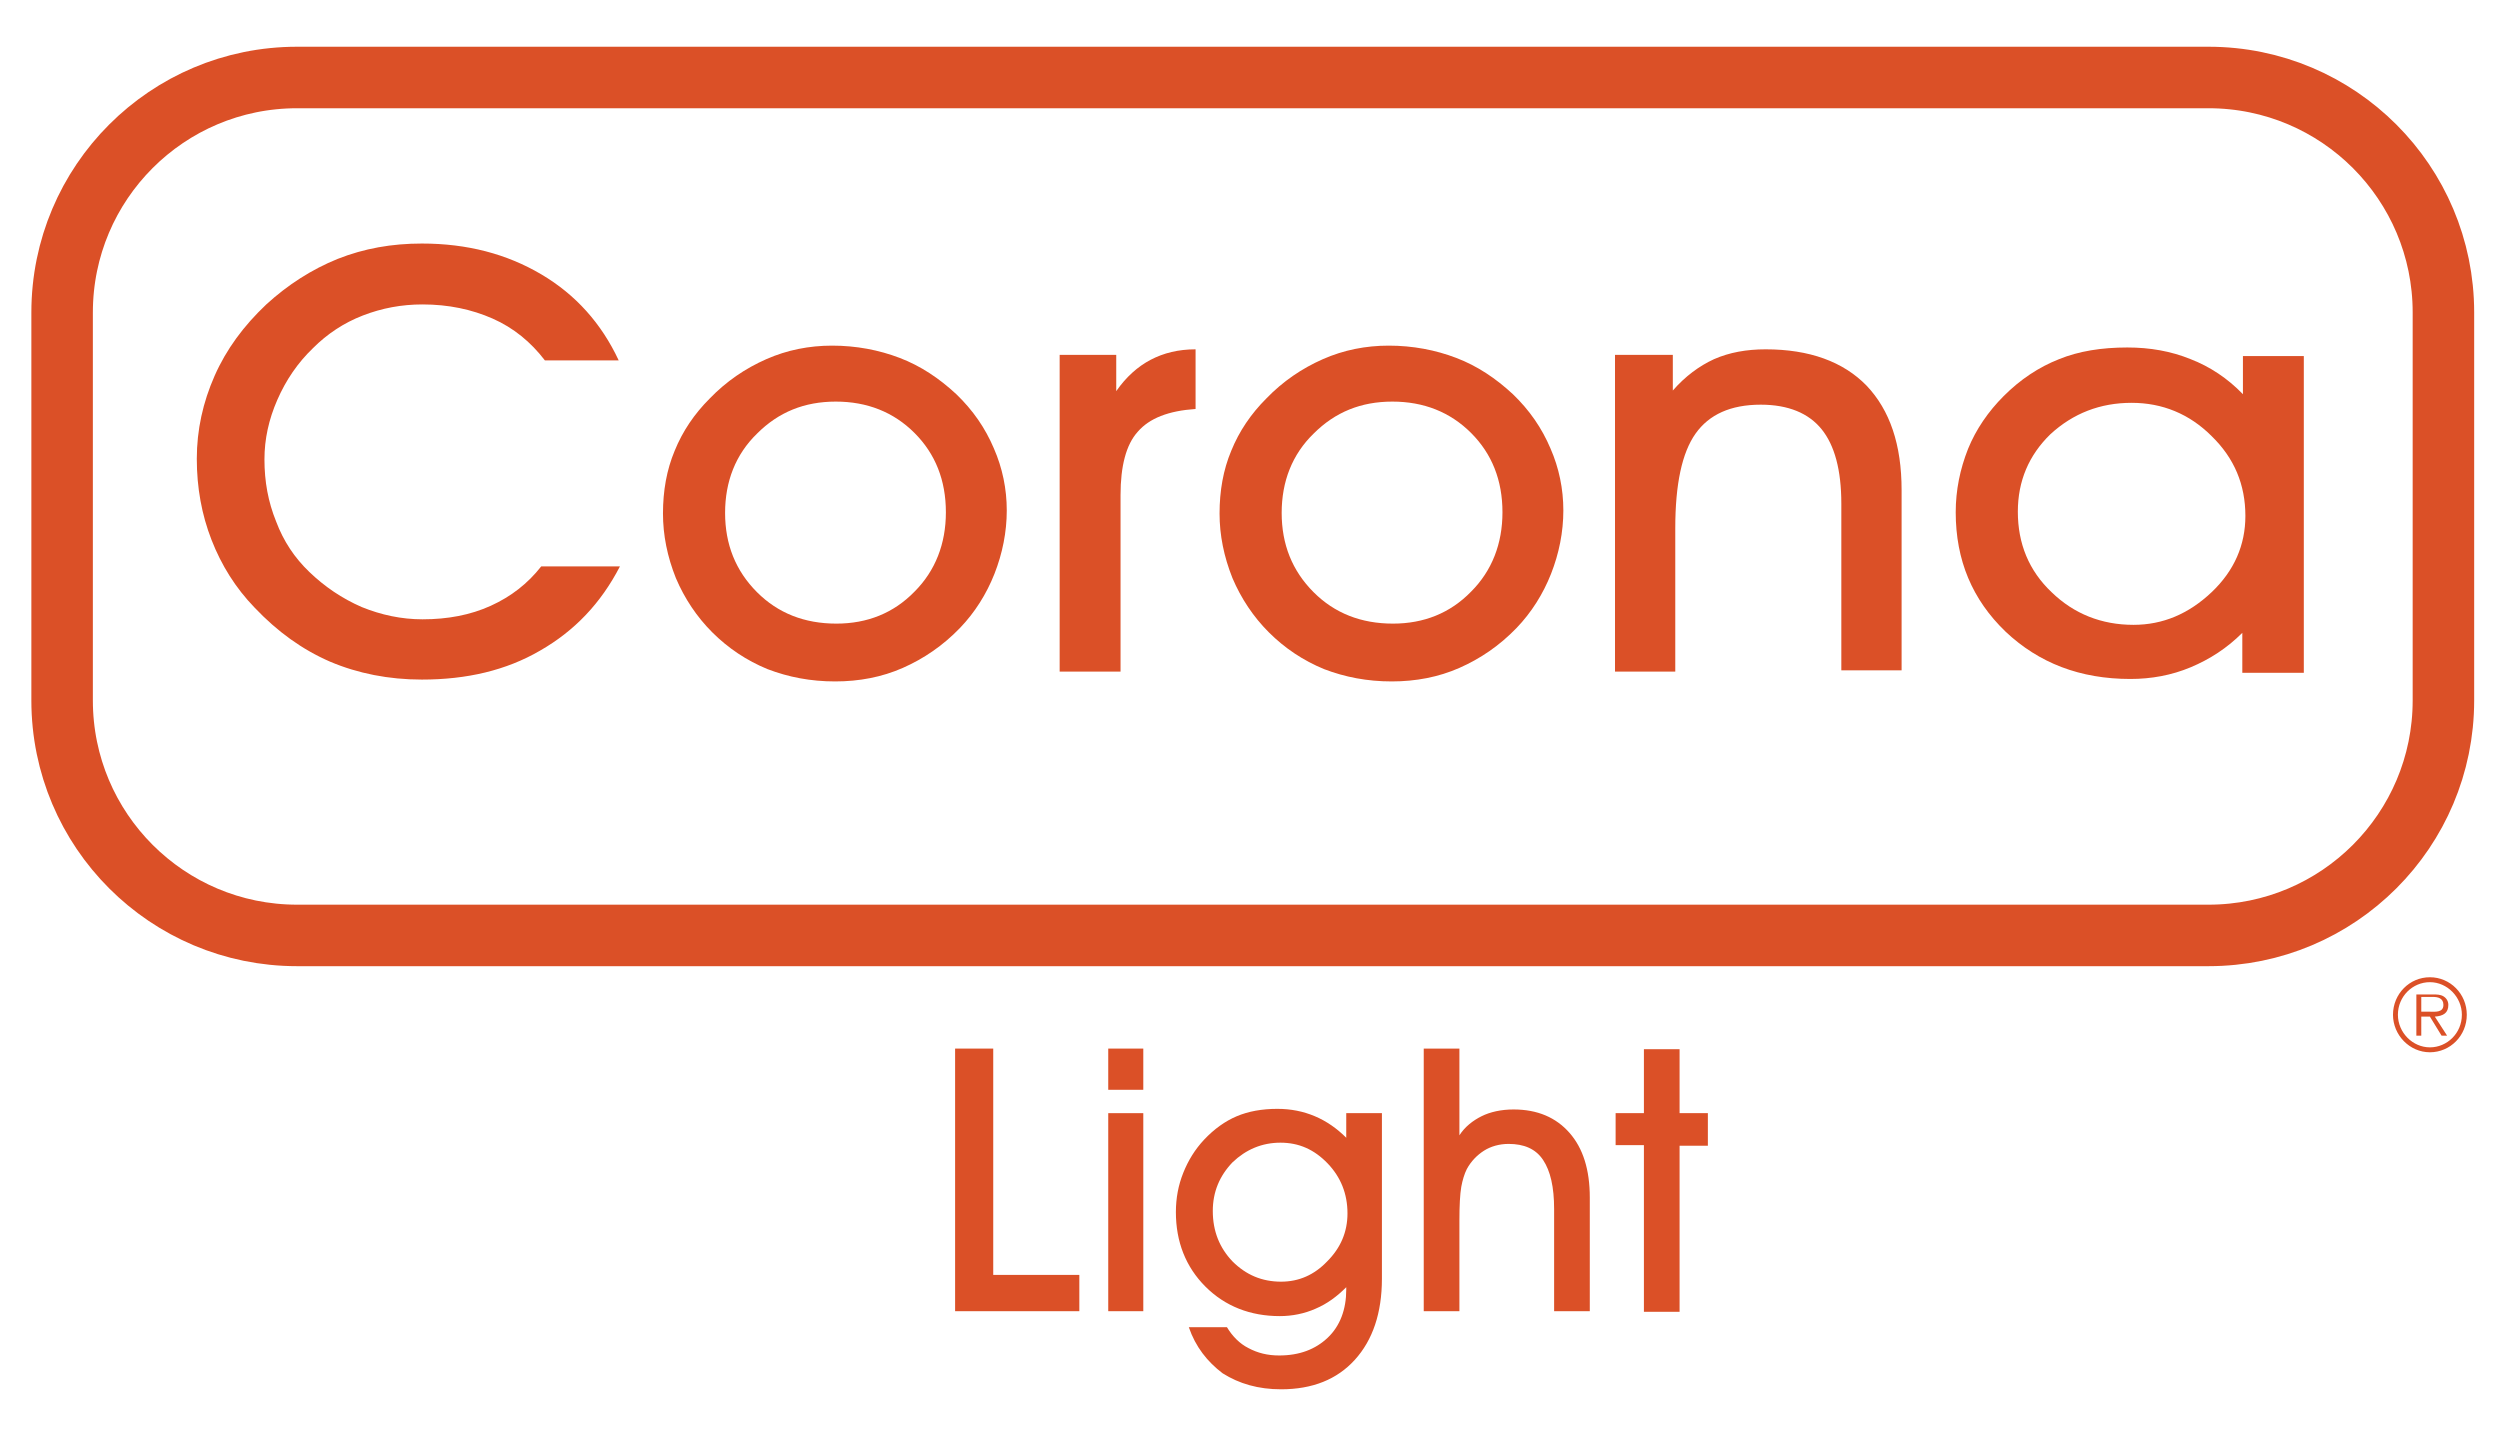 <?xml version="1.0" encoding="utf-8"?>
<!-- Generator: Adobe Illustrator 23.0.6, SVG Export Plug-In . SVG Version: 6.00 Build 0)  -->
<svg version="1.1" id="Layer_1" xmlns="http://www.w3.org/2000/svg" xmlns:xlink="http://www.w3.org/1999/xlink" x="0px" y="0px"
	 viewBox="0 0 406.5 234.2" style="enable-background:new 0 0 406.5 234.2;" xml:space="preserve">
<style type="text/css">
	.st0{fill:#DB5027;}
	.st1{fill:none;stroke:#DB5027;stroke-width:10;stroke-miterlimit:10;}
	.st2{enable-background:new    ;}
</style>
<path id="XMLID_384_" class="st0" d="M395.1,158.9c-3.3,0-6,2.7-6,6.1c0,3.3,2.7,6.1,6,6.1c3.3,0,6-2.7,6-6.1
	S398.4,158.9,395.1,158.9z M395.1,170.3c-2.8,0-5.2-2.4-5.2-5.3c0-3,2.4-5.3,5.2-5.3c2.8,0,5.2,2.4,5.2,5.3
	C400.3,168,397.9,170.3,395.1,170.3z"/>
<path id="XMLID_381_" class="st0" d="M398.1,163.4c0-0.6-0.3-1.1-0.8-1.4c-0.5-0.3-1.1-0.3-1.6-0.3h-2.8v6.7h0.8v-3.1h1.4l1.9,3.1
	h0.9l-2-3.1C397.3,165.2,398.1,164.7,398.1,163.4z M395,164.5h-1.3v-2.4h1.9c0.8,0,1.7,0.2,1.7,1.3
	C397.3,164.7,395.9,164.5,395,164.5z"/>
<g>
	<path class="st0" d="M100.8,92.1c-3.1,6-7.4,10.5-13,13.7c-5.5,3.2-11.9,4.7-19.2,4.7c-5.4,0-10.4-1-14.9-2.9
		c-4.6-2-8.6-4.9-12.3-8.8c-3.1-3.2-5.4-6.9-7-11c-1.6-4.1-2.4-8.5-2.4-13.2c0-4.7,1-9.2,2.9-13.5c1.9-4.3,4.7-8.1,8.4-11.6
		c3.5-3.2,7.4-5.7,11.6-7.4c4.3-1.7,8.8-2.5,13.7-2.5c7.4,0,13.8,1.7,19.4,5c5.6,3.3,9.8,8,12.6,14H88.6c-2.3-3-5.1-5.3-8.5-6.8
		c-3.4-1.5-7.2-2.3-11.4-2.3c-3.4,0-6.6,0.6-9.7,1.8c-3.1,1.2-5.8,3-8.1,5.3c-2.5,2.4-4.4,5.2-5.8,8.4c-1.4,3.2-2.1,6.4-2.1,9.7
		c0,3.6,0.6,6.9,1.9,10.1c1.2,3.2,3,5.9,5.4,8.2c2.5,2.4,5.3,4.3,8.5,5.7c3.2,1.3,6.5,2,9.9,2c4.1,0,7.8-0.7,11.1-2.2
		c3.3-1.5,6-3.6,8.2-6.4H100.8z"/>
	<path class="st0" d="M107.8,83.5c0-3.7,0.6-7.1,1.9-10.2c1.3-3.2,3.2-6,5.7-8.5c2.7-2.8,5.8-4.9,9.2-6.4c3.4-1.5,7-2.2,10.7-2.2
		c3.9,0,7.6,0.7,11,2c3.4,1.3,6.4,3.3,9.2,5.9c2.7,2.6,4.7,5.5,6.1,8.8c1.4,3.2,2.1,6.6,2.1,10.1c0,3.5-0.7,7-2,10.3
		c-1.3,3.3-3.2,6.3-5.6,8.8c-2.8,2.9-5.9,5-9.3,6.5c-3.4,1.5-7.1,2.2-11,2.2c-4,0-7.6-0.7-11-2c-3.4-1.4-6.4-3.4-9-6
		c-2.5-2.5-4.5-5.5-5.9-8.8C108.5,90.5,107.8,87,107.8,83.5z M117.9,83.4c0,5.1,1.7,9.4,5.2,12.9c3.4,3.4,7.7,5.1,12.9,5.1
		c5,0,9.3-1.7,12.7-5.2c3.4-3.4,5.1-7.8,5.1-12.9c0-5.2-1.7-9.5-5.1-12.9c-3.4-3.4-7.7-5.1-12.8-5.1c-5.1,0-9.3,1.7-12.8,5.2
		C119.6,73.9,117.9,78.3,117.9,83.4z"/>
	<path class="st0" d="M182.1,109.2h-9.8V57.7h9.2v5.9c1.6-2.3,3.5-4,5.6-5.1c2.1-1.1,4.5-1.7,7.3-1.7v9.7c-4.4,0.3-7.5,1.5-9.4,3.7
		c-1.9,2.1-2.8,5.6-2.8,10.3V109.2z"/>
	<path class="st0" d="M198.3,83.5c0-3.7,0.6-7.1,1.9-10.2c1.3-3.2,3.2-6,5.7-8.5c2.7-2.8,5.8-4.9,9.2-6.4c3.4-1.5,7-2.2,10.7-2.2
		c3.9,0,7.6,0.7,11,2c3.4,1.3,6.4,3.3,9.2,5.9c2.7,2.6,4.7,5.5,6.1,8.8c1.4,3.2,2.1,6.6,2.1,10.1c0,3.5-0.7,7-2,10.3
		c-1.3,3.3-3.2,6.3-5.6,8.8c-2.8,2.9-5.9,5-9.3,6.5c-3.4,1.5-7.1,2.2-11,2.2c-4,0-7.6-0.7-11-2c-3.4-1.4-6.4-3.4-9-6
		c-2.5-2.5-4.5-5.5-5.9-8.8C199,90.5,198.3,87,198.3,83.5z M208.4,83.4c0,5.1,1.7,9.4,5.2,12.9c3.4,3.4,7.7,5.1,12.9,5.1
		c5,0,9.3-1.7,12.7-5.2c3.4-3.4,5.1-7.8,5.1-12.9c0-5.2-1.7-9.5-5.1-12.9c-3.4-3.4-7.7-5.1-12.8-5.1c-5.1,0-9.3,1.7-12.8,5.2
		C210.1,73.9,208.4,78.3,208.4,83.4z"/>
	<path class="st0" d="M272.4,109.2h-9.8V57.7h9.4v5.8c2-2.3,4.3-4,6.7-5.1c2.5-1.1,5.3-1.6,8.4-1.6c7.1,0,12.6,2,16.4,5.9
		c3.8,4,5.7,9.6,5.7,17v29.3h-9.8V81.9c0-5.5-1.1-9.5-3.2-12.1c-2.1-2.6-5.4-4-9.9-4c-4.9,0-8.4,1.6-10.6,4.7
		c-2.2,3.1-3.3,8.2-3.3,15.4V109.2z"/>
	<path class="st0" d="M364.6,109.2v-6.3c-2.5,2.5-5.3,4.3-8.4,5.6c-3.1,1.3-6.4,1.9-9.8,1.9c-8.2,0-14.9-2.6-20.3-7.7
		c-5.4-5.2-8.1-11.6-8.1-19.4c0-3.6,0.7-7,2-10.3c1.3-3.2,3.3-6.1,5.8-8.6c2.7-2.7,5.7-4.7,9-6c3.2-1.3,6.9-1.9,11.1-1.9
		c3.7,0,7.1,0.6,10.3,1.9c3.1,1.2,6,3.1,8.5,5.7v-6.2h9.9v51.5H364.6z M328.1,83.2c0,5.2,1.8,9.6,5.5,13.1c3.6,3.5,8.1,5.3,13.3,5.3
		c4.8,0,9-1.8,12.7-5.3c3.7-3.5,5.5-7.7,5.5-12.4c0-5.1-1.8-9.4-5.5-13c-3.6-3.6-8-5.4-13-5.4c-5.1,0-9.5,1.7-13.2,5.1
		C329.9,74,328.1,78.2,328.1,83.2z"/>
</g>
<path class="st1" d="M359.1,152.1H48.3c-21.1,0-38.2-17.1-38.2-38.2V50.8c0-21.1,17.1-38.2,38.2-38.2h310.8
	c21.1,0,38.2,17.1,38.2,38.2v63.1C397.3,135,380.2,152.1,359.1,152.1z"/>
<g class="st2">
	<path class="st0" d="M175.5,213.2h-20.2v-42.7h6.2v36.8h14V213.2z"/>
	<path class="st0" d="M185.9,177.2h-5.7v-6.7h5.7V177.2z M180.2,213.2V181h5.7v32.2H180.2z"/>
	<path class="st0" d="M193.3,215.8h6.2c0.9,1.5,2.1,2.7,3.5,3.4c1.5,0.8,3.1,1.2,5,1.2c3.3,0,5.9-1,7.9-2.9s3-4.6,3-7.8v-0.4
		c-1.5,1.5-3.1,2.7-5,3.5c-1.8,0.8-3.8,1.2-5.8,1.2c-4.8,0-8.9-1.6-12.1-4.8c-3.2-3.2-4.8-7.3-4.8-12.1c0-2.3,0.4-4.4,1.2-6.4
		c0.8-2,1.9-3.8,3.4-5.4c1.6-1.7,3.4-3,5.3-3.8c1.9-0.8,4.1-1.2,6.6-1.2c2.2,0,4.2,0.4,6.1,1.2c1.9,0.8,3.6,2,5.1,3.5V181h5.8v26.9
		c0,5.6-1.5,10-4.4,13.2c-2.9,3.2-6.9,4.8-12,4.8c-3.7,0-6.8-0.9-9.5-2.6C196.3,221.4,194.4,219,193.3,215.8z M197.2,196.9
		c0,3.3,1.1,6,3.2,8.2c2.2,2.2,4.8,3.3,7.9,3.3c2.9,0,5.4-1.1,7.5-3.3c2.2-2.2,3.3-4.8,3.3-7.8c0-3.2-1.1-5.9-3.2-8.1
		c-2.2-2.3-4.7-3.4-7.7-3.4c-3,0-5.6,1.1-7.8,3.2C198.3,191.2,197.2,193.8,197.2,196.9z"/>
	<path class="st0" d="M237.3,213.2h-5.8v-42.7h5.8v14.1c0.9-1.4,2.2-2.4,3.6-3.1s3.2-1.1,5.2-1.1c3.9,0,6.9,1.3,9.1,3.8
		s3.3,6,3.3,10.5v18.5h-5.8v-16.6c0-3.6-0.6-6.2-1.8-8s-3.1-2.6-5.6-2.6c-1.5,0-2.9,0.4-4,1.1s-2.1,1.7-2.8,3
		c-0.4,0.8-0.7,1.8-0.9,2.9c-0.2,1.2-0.3,3-0.3,5.5V213.2z"/>
	<path class="st0" d="M267.3,213.2v-27h-4.6V181h4.6v-10.4h5.8V181h4.6v5.3h-4.6v27H267.3z"/>
</g>
</svg>

